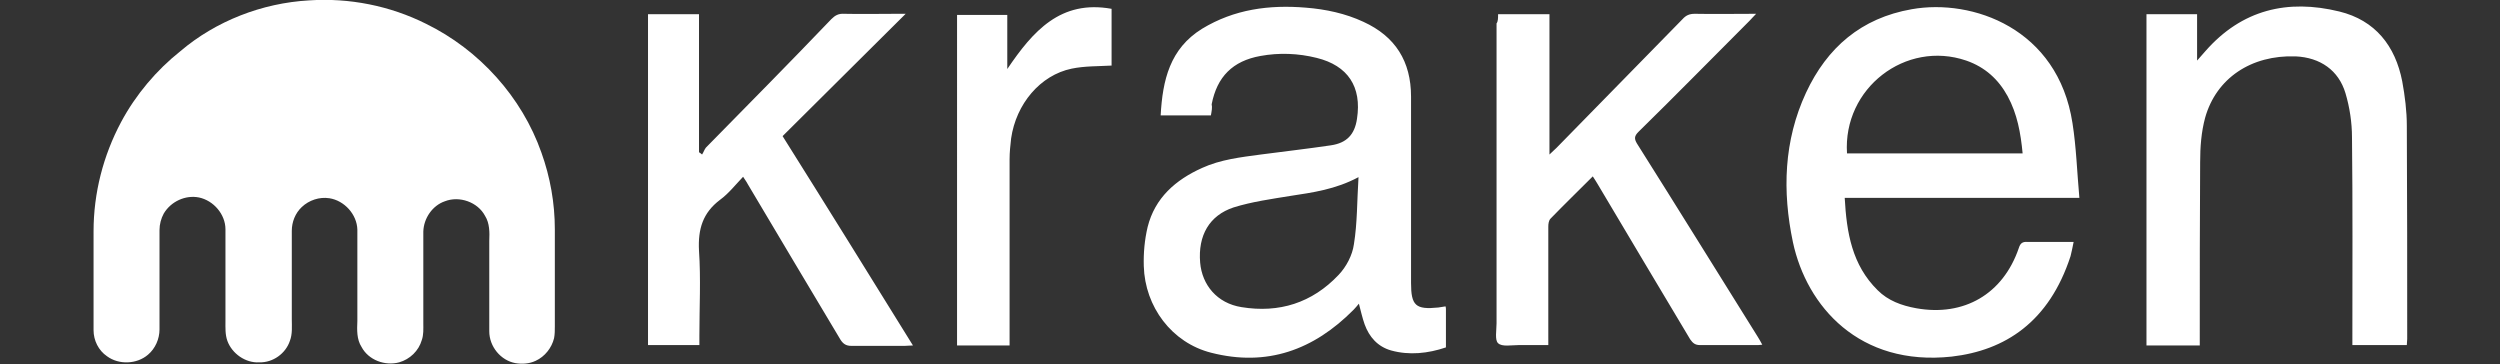 <?xml version="1.0" encoding="utf-8"?>
<!-- Generator: Adobe Illustrator 22.0.1, SVG Export Plug-In . SVG Version: 6.00 Build 0)  -->
<svg version="1.1" id="layer" xmlns="http://www.w3.org/2000/svg" xmlns:xlink="http://www.w3.org/1999/xlink" x="0px" y="0px"
	 viewBox="0 0 652 95" style="enable-background:new 0 0 652 95;" xml:space="preserve">
<rect x="0" y="0" width="652" height="95" fill="#333333" stroke="none"/>
<style type="text/css">
	.st0{fill:#fff;}
</style>
<g>
	<path id="_x23_0da8ffff_1_" class="st0" d="M80.6,0.1c10.5-0.7,21.1,1.4,30.5,6.1c13.9,6.8,25,19.1,30.1,33.6
		c2.3,6.4,3.5,13.2,3.5,20v25.3c0,1,0,2.1-0.2,3.1c-0.6,2.5-2.4,4.8-4.8,5.9c-1.7,0.8-3.6,0.9-5.3,0.6c-3.8-0.7-6.8-4.3-6.8-8.3
		c0-7.9,0-15.7,0-23.6c0.1-2.2,0.1-4.6-1.1-6.5c-1.9-3.6-6.7-5.3-10.5-3.8c-3.2,1.1-5.5,4.4-5.6,7.9c0,8,0,15.9,0,23.9
		c0,1.5,0.1,3-0.4,4.4c-0.8,2.8-3.1,5-5.9,5.8c-3.7,1-8-0.6-9.8-4c-1.3-2-1.2-4.5-1.1-6.8c0-8,0-15.8,0-23.8c-0.1-4-3.4-7.6-7.3-8.2
		c-2.6-0.4-5.3,0.5-7.2,2.3c-1.7,1.6-2.6,3.9-2.6,6.2v23c0,1.9,0.2,3.9-0.5,5.7c-1.1,3.3-4.4,5.7-8,5.6c-3.6,0.2-7.1-2.3-8.3-5.6
		c-0.6-1.7-0.5-3.4-0.5-5.2c0-8,0-15.9,0-23.9c0-3.9-3.1-7.5-6.9-8.3c-3.5-0.7-7.3,1-9.2,4.2c-0.7,1.3-1.1,2.8-1.1,4.3v25.9
		c0,2.5-1.1,5-3,6.6c-2.9,2.5-7.6,2.7-10.7,0.4c-2.2-1.5-3.5-4.1-3.5-6.8V60.3c0-9.9,2.5-19.7,7.2-28.5c3.8-7.1,9.2-13.5,15.5-18.5
		C56.3,5.5,68.3,0.8,80.6,0.1L80.6,0.1z"/>
	<path class="st0" d="M315.8,30.1h-13.1c0.5-9.2,2.4-17.4,10.8-22.6c8.4-5.1,17.5-6.3,27.1-5.5c5.1,0.4,10.3,1.5,15,3.7
		C363.9,9.5,368,16,368,25.2c0,16.2,0,32.4,0,48.6c0,5.9,1.2,7,7.1,6.4c0.6-0.1,1.3-0.2,1.9-0.3c0.1,0.3,0.1,0.6,0.1,0.8v9.9
		c-4.7,1.6-9.6,2.1-14.3,0.8c-3.5-1-5.7-3.5-6.9-6.8c-0.6-1.7-1-3.5-1.5-5.4c-0.5,0.6-0.9,1.1-1.4,1.6
		c-10.4,10.5-22.6,14.9-37.1,11.2c-10.3-2.6-17.3-12-17.6-22.6c-0.1-3.4,0.2-6.8,1-10.2c1.9-7.6,7.3-12.3,14.2-15.4
		c4.8-2.2,10.1-2.8,15.3-3.5c6.1-0.8,12.2-1.5,18.3-2.4c4.1-0.6,6.2-2.8,6.8-6.9c1.3-8.4-2.4-13.9-10.5-15.9
		c-4.8-1.2-9.8-1.4-14.7-0.5c-7.2,1.3-11.3,5.4-12.7,12.6C316.2,28,316,29,315.8,30.1L315.8,30.1z M354.3,46.2
		c-6,3.2-11.9,4-17.8,4.9c-4.9,0.8-10,1.5-14.8,3c-6.3,2.1-9.3,7.3-8.7,14.4c0.5,5.8,4.4,10.6,10.8,11.6c9.8,1.6,18.4-1.1,25.3-8.4
		c2-2.1,3.6-5.1,4-8C354,58.2,353.9,52.5,354.3,46.2z M540.8,63.1c-0.3,1.4-0.5,2.6-0.8,3.7c-5.6,17.2-17.1,24.6-31,26.2
		c-24.1,2.6-37.8-13.1-41.4-29.8c-2.8-13.3-2.4-26.5,3.4-39c5.5-11.8,14.4-19.5,27.6-21.8c15.8-2.8,38.1,5,41.9,29.7
		c1,6.3,1.2,12.9,1.8,19.5h-61.2c0.5,9.1,1.9,17.5,8.6,24.1c2.7,2.7,6.2,4,10.1,4.7c12.4,2.2,22.6-3.7,26.7-15.7
		c0.4-1.3,1-1.7,2.3-1.6C532.7,63.1,536.6,63.1,540.8,63.1L540.8,63.1z M481.7,40h45.8c-0.5-5.3-1.4-10.3-3.9-14.9
		c-2.4-4.4-5.9-7.6-10.8-9.3C497,10.4,480.6,23,481.7,40z M573.7,90.1h-13.9V3.7H573v12.1c1-1.1,1.6-1.8,2.2-2.5
		C584.7,2.5,596.6-0.3,610.1,3c9.4,2.3,14.6,9,16.4,18.2c0.7,3.8,1.2,7.8,1.2,11.6c0.1,18.5,0.1,37,0.1,55.6c0,0.5-0.1,1-0.1,1.6
		h-14.2v-2.3c0-17.3,0.1-34.6-0.1-51.9c0-3.8-0.6-7.8-1.7-11.5c-1.8-6-6.6-9.3-13-9.6c-11.6-0.4-20.7,5.7-23.6,16
		c-1,3.7-1.3,7.6-1.3,11.6c-0.1,15.2-0.1,30.3-0.1,45.3V90.1L573.7,90.1z M390.7,3.7h13.4v36.6c0.8-0.8,1.3-1.2,1.8-1.7
		c11-11.2,21.9-22.4,32.9-33.6c0.9-1,1.8-1.4,3.2-1.4c5.1,0.1,10.4,0,16,0c-0.8,0.8-1.2,1.3-1.7,1.8c-9.7,9.7-19.2,19.4-29,29
		c-1.1,1.1-1.1,1.8-0.4,3c10.6,16.8,21,33.6,31.5,50.4c0.4,0.6,0.7,1.2,1.2,2.1c-0.7,0.1-1.2,0.1-1.8,0.1c-4.8,0-9.6,0-14.4,0
		c-1.3,0-1.9-0.5-2.6-1.5c-8.1-13.5-16.1-27-24.2-40.6c-0.4-0.6-0.7-1.2-1.2-1.9c-3.7,3.7-7.3,7.2-11,11c-0.5,0.5-0.6,1.4-0.6,2.1
		c0,9.5,0,18.9,0,28.4V90c-2.6,0-5.2,0-7.8,0c-1.8,0-4.3,0.5-5.3-0.5c-0.9-0.8-0.4-3.4-0.4-5.2V6.1C390.7,5.6,390.7,4.7,390.7,3.7z
		 M236.2,3.6c-10.9,10.8-21.4,21.3-32.1,31.9c11.5,18.3,22.6,36.2,34,54.6c-0.9,0-1.5,0.1-2.1,0.1c-4.6,0-9.4,0-14,0
		c-1.3,0-2.1-0.5-2.8-1.6c-8.1-13.5-16.1-27-24.2-40.6c-0.3-0.6-0.7-1.1-1.2-1.9c-2,2.1-3.8,4.4-6,6c-4.5,3.4-5.8,7.6-5.5,13.3
		c0.5,7.3,0.1,14.8,0.1,22.1V90H169V3.7h13.3v36c0.3,0.2,0.6,0.4,0.8,0.6c0.4-0.6,0.6-1.3,1-1.8C195,27.4,206,16.3,216.8,5
		c1-1,1.9-1.5,3.4-1.4c4.5,0.1,9.1,0,13.6,0C234.6,3.6,235.2,3.6,236.2,3.6L236.2,3.6z M262.7,18c6.7-9.9,13.9-18.1,27.2-15.7v14.8
		c-3.5,0.2-7,0.1-10.4,0.8c-8.2,1.7-14.5,9.2-15.8,18.2c-0.2,1.8-0.4,3.6-0.4,5.4c0,15.4,0,30.8,0,46.2v2.4h-13.7V3.9h13.1
		C262.7,8.5,262.7,13,262.7,18L262.7,18z"/>
</g>
</svg>
